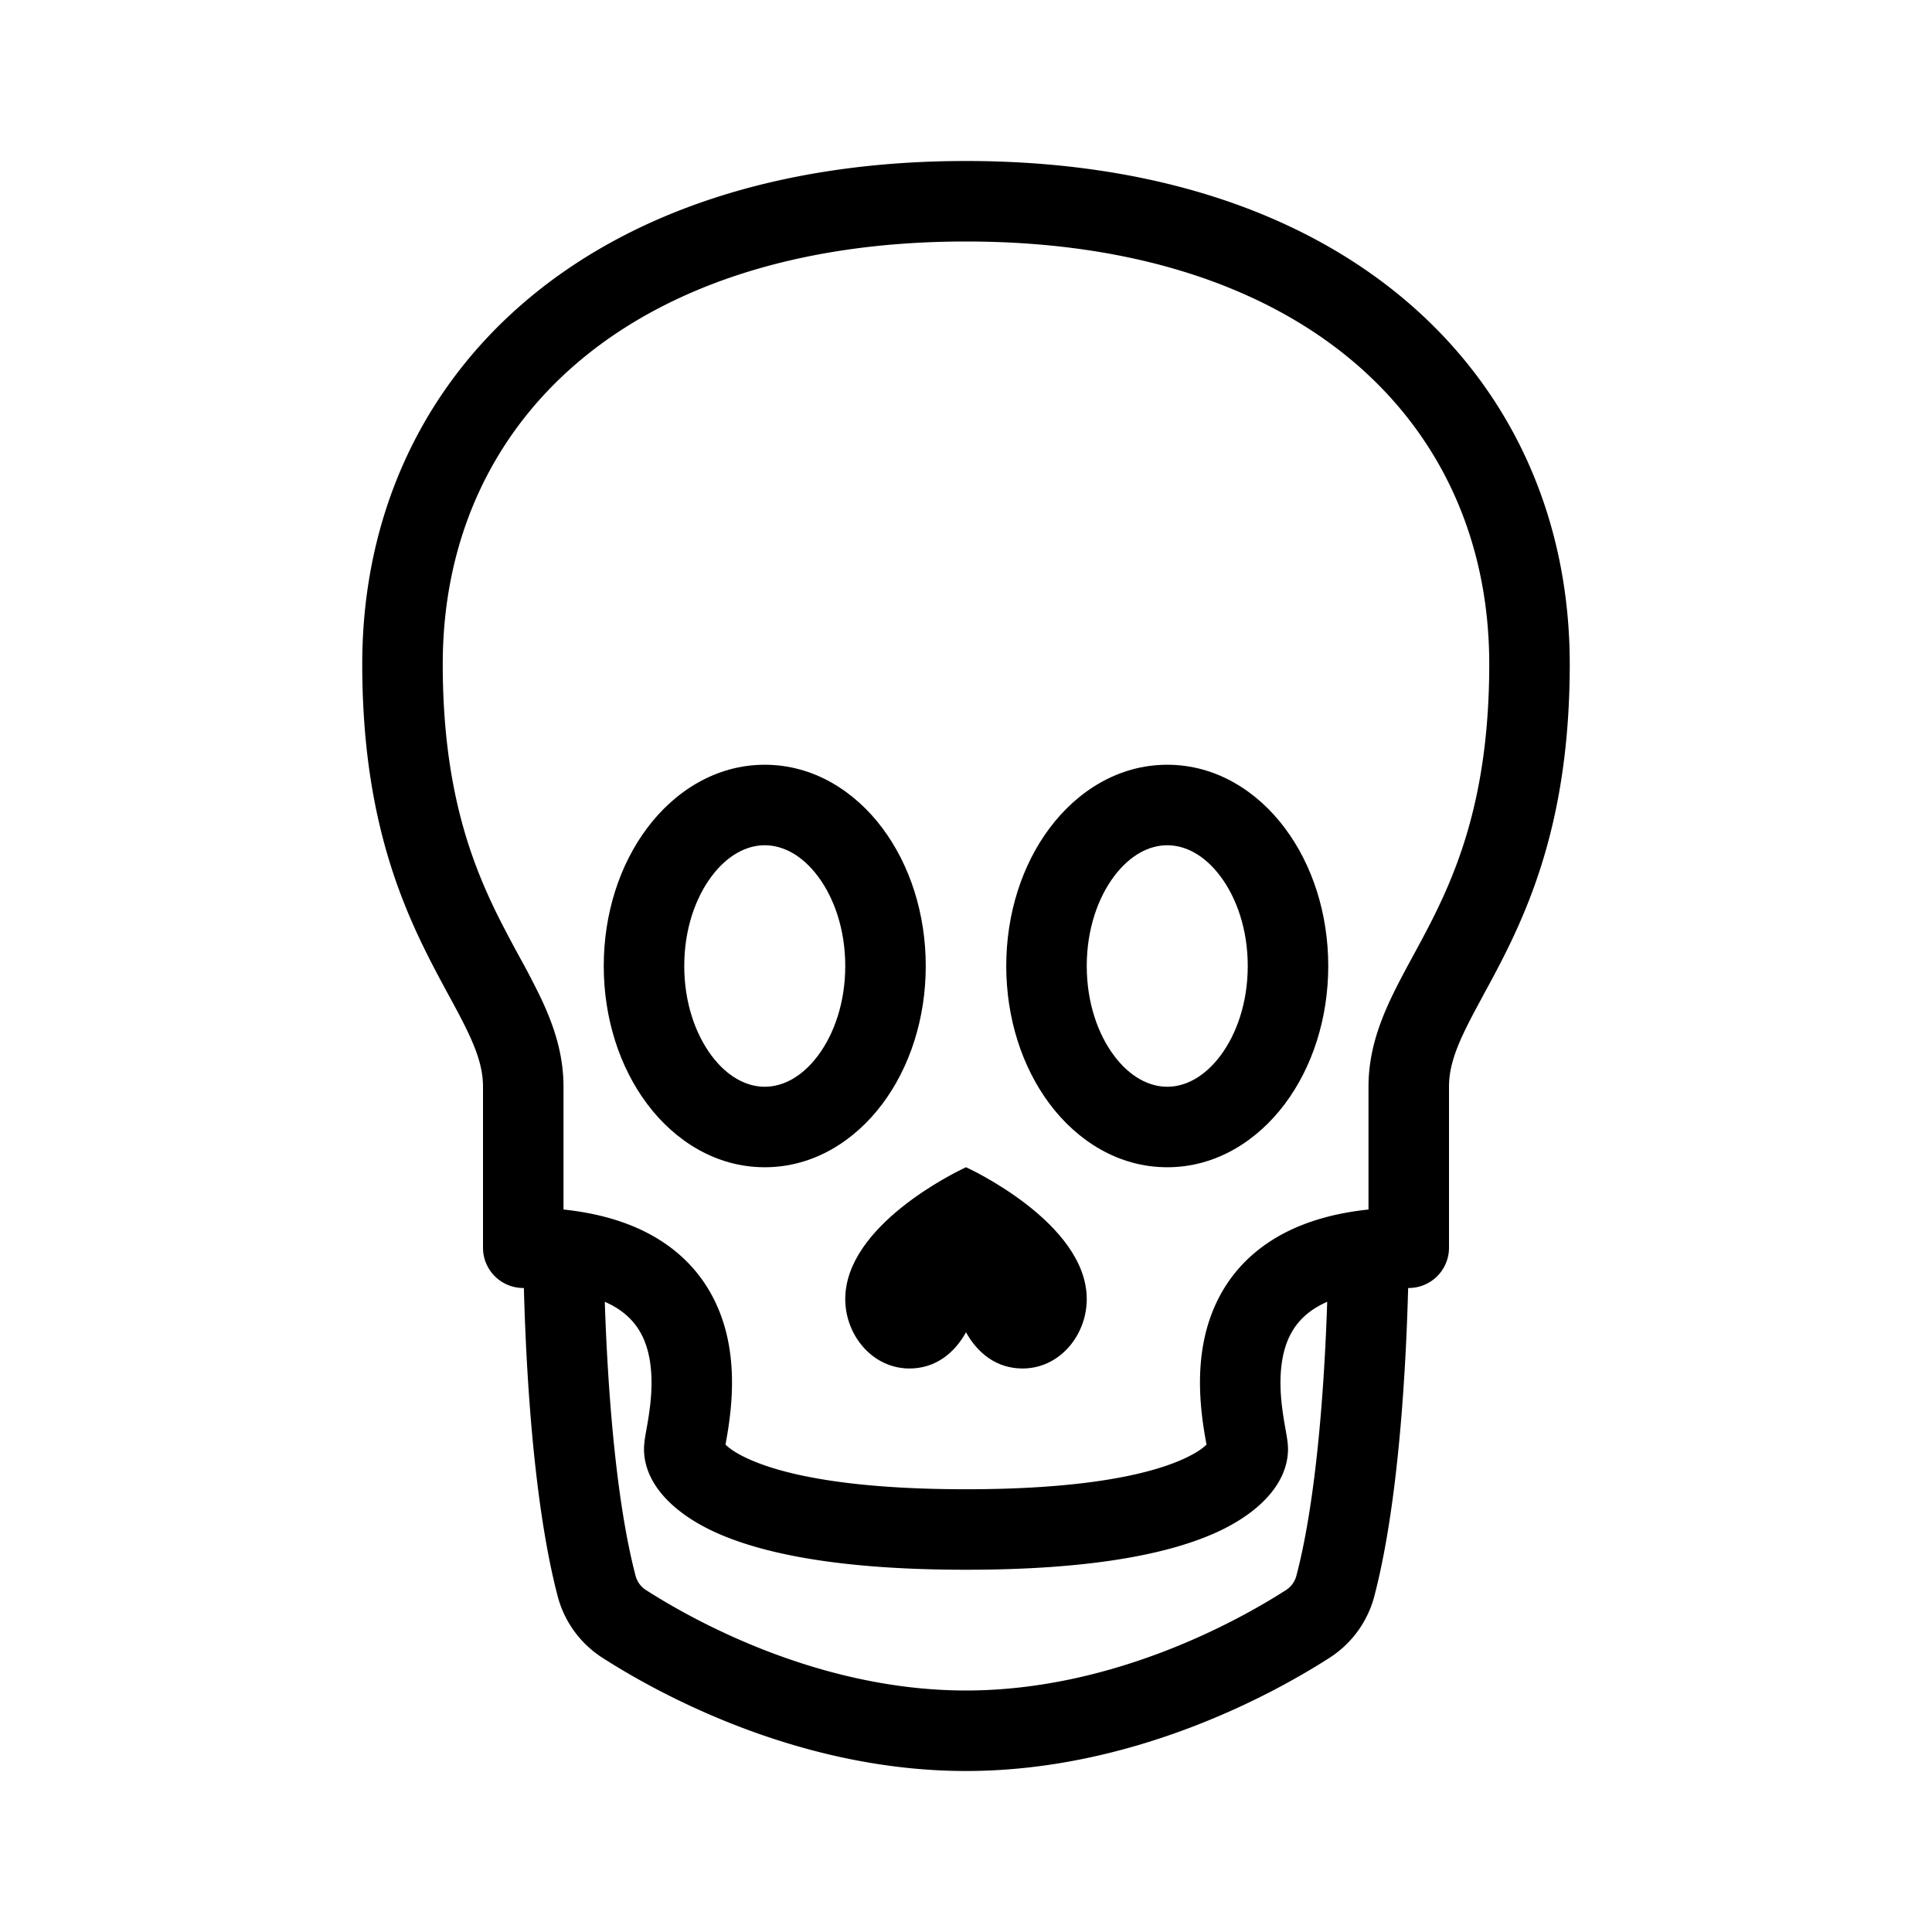<svg xmlns="http://www.w3.org/2000/svg" xmlns:xlink="http://www.w3.org/1999/xlink" width="48" height="48" viewBox="0 0 48 48"><g fill="currentColor"><path fill-rule="evenodd" d="M19 19c1.214 0 2.236.658 2.921 1.572C22.606 21.485 23 22.7 23 24s-.394 2.515-1.079 3.428C21.236 28.342 20.214 29 19 29s-2.236-.658-2.921-1.572C15.394 26.515 15 25.3 15 24s.394-2.515 1.079-3.428C16.764 19.658 17.786 19 19 19m2 5c0-.91-.278-1.694-.679-2.228c-.4-.535-.878-.772-1.321-.772s-.92.237-1.321.772C17.278 22.306 17 23.09 17 24s.278 1.694.679 2.228c.4.535.878.772 1.321.772s.92-.237 1.321-.772C20.722 25.694 21 24.91 21 24m5.079-3.428C26.764 19.658 27.786 19 29 19s2.236.658 2.921 1.572C32.606 21.485 33 22.7 33 24s-.394 2.515-1.079 3.428C31.236 28.342 30.214 29 29 29s-2.236-.658-2.921-1.572C25.394 26.515 25 25.3 25 24s.394-2.515 1.079-3.428m1.6 1.2C27.278 22.306 27 23.09 27 24s.278 1.694.679 2.228c.4.535.878.772 1.321.772s.92-.237 1.321-.772C30.722 25.694 31 24.91 31 24s-.278-1.694-.679-2.228c-.4-.535-.878-.772-1.321-.772s-.92.237-1.321.772" clip-rule="evenodd"/><path d="m24 29l-.018.008c-.25.117-2.982 1.44-2.982 3.268c0 .83.58 1.604 1.4 1.711q.095.013.194.013c.639 0 1.113-.372 1.406-.9c.293.528.767.9 1.406.9q.099 0 .195-.013c.82-.107 1.399-.88 1.399-1.711c0-1.907-2.982-3.268-2.982-3.268z"/><path fill-rule="evenodd" d="M12.97 7.557C10.361 9.822 9 12.98 9 16.5c0 3.431.799 5.584 1.606 7.197c.183.367.366.705.531 1.01l.035.063c.177.327.328.608.455.877c.252.531.373.939.373 1.353v4a1 1 0 0 0 1 1h.016c.014.543.04 1.27.089 2.086c.103 1.719.313 3.902.75 5.57a2.6 2.6 0 0 0 1.12 1.536C16.265 42.019 19.778 44 24 44s7.736-1.981 9.025-2.808a2.6 2.6 0 0 0 1.12-1.537c.437-1.667.647-3.85.75-5.569c.05-.816.075-1.543.09-2.086H35a1 1 0 0 0 1-1v-4c0-.414.12-.822.373-1.353c.127-.269.278-.55.455-.877l.034-.064c.166-.304.349-.642.532-1.009C38.201 22.084 39 19.931 39 16.5c0-3.52-1.362-6.678-3.97-8.943C32.434 5.302 28.682 4 24 4s-8.433 1.302-11.03 3.557m19.646 24.981q.15-.102.358-.196a58 58 0 0 1-.075 1.624c-.102 1.699-.304 3.716-.69 5.18a.6.6 0 0 1-.264.362C30.766 40.265 27.648 42 24 42s-6.766-1.736-7.945-2.492a.6.6 0 0 1-.265-.361c-.385-1.465-.587-3.482-.689-5.18a58 58 0 0 1-.075-1.625q.208.093.358.196c.398.271.605.626.711 1.029c.112.425.108.896.06 1.33a9 9 0 0 1-.086.57l-.008.044c-.011.065-.024.134-.033.193A2 2 0 0 0 16 36c0 .855.724 1.611 1.85 2.104c1.18.516 3.087.896 6.15.896s4.97-.38 6.15-.896C31.277 37.61 32 36.854 32 36c0-.12-.02-.241-.028-.296l-.033-.193l-.008-.044a9 9 0 0 1-.086-.57c-.048-.434-.052-.905.06-1.33c.106-.404.313-.758.711-1.029m-3.267 3.733C28.53 36.63 26.937 37 24 37s-4.53-.37-5.35-.729c-.378-.165-.55-.305-.625-.381l.013-.074c.032-.176.073-.418.104-.698c.061-.55.088-1.298-.112-2.06c-.207-.784-.656-1.586-1.523-2.174c-.65-.442-1.48-.725-2.507-.834V27c0-.836-.254-1.553-.565-2.21a20 20 0 0 0-.505-.974l-.032-.058a34 34 0 0 1-.504-.955C11.701 21.416 11 19.569 11 16.5c0-2.98 1.138-5.572 3.28-7.432C16.434 7.198 19.682 6 24 6s7.567 1.198 9.72 3.068C35.861 10.928 37 13.52 37 16.5c0 3.069-.701 4.916-1.394 6.303c-.169.336-.337.647-.504.955l-.032.058c-.174.322-.351.65-.505.975c-.31.656-.565 1.373-.565 2.209v3.05c-1.028.109-1.857.392-2.507.834c-.867.588-1.316 1.39-1.523 2.174c-.2.762-.173 1.51-.112 2.06c.03.28.072.522.104.698l.013.074c-.075.076-.247.216-.626.381" clip-rule="evenodd"/></g></svg>